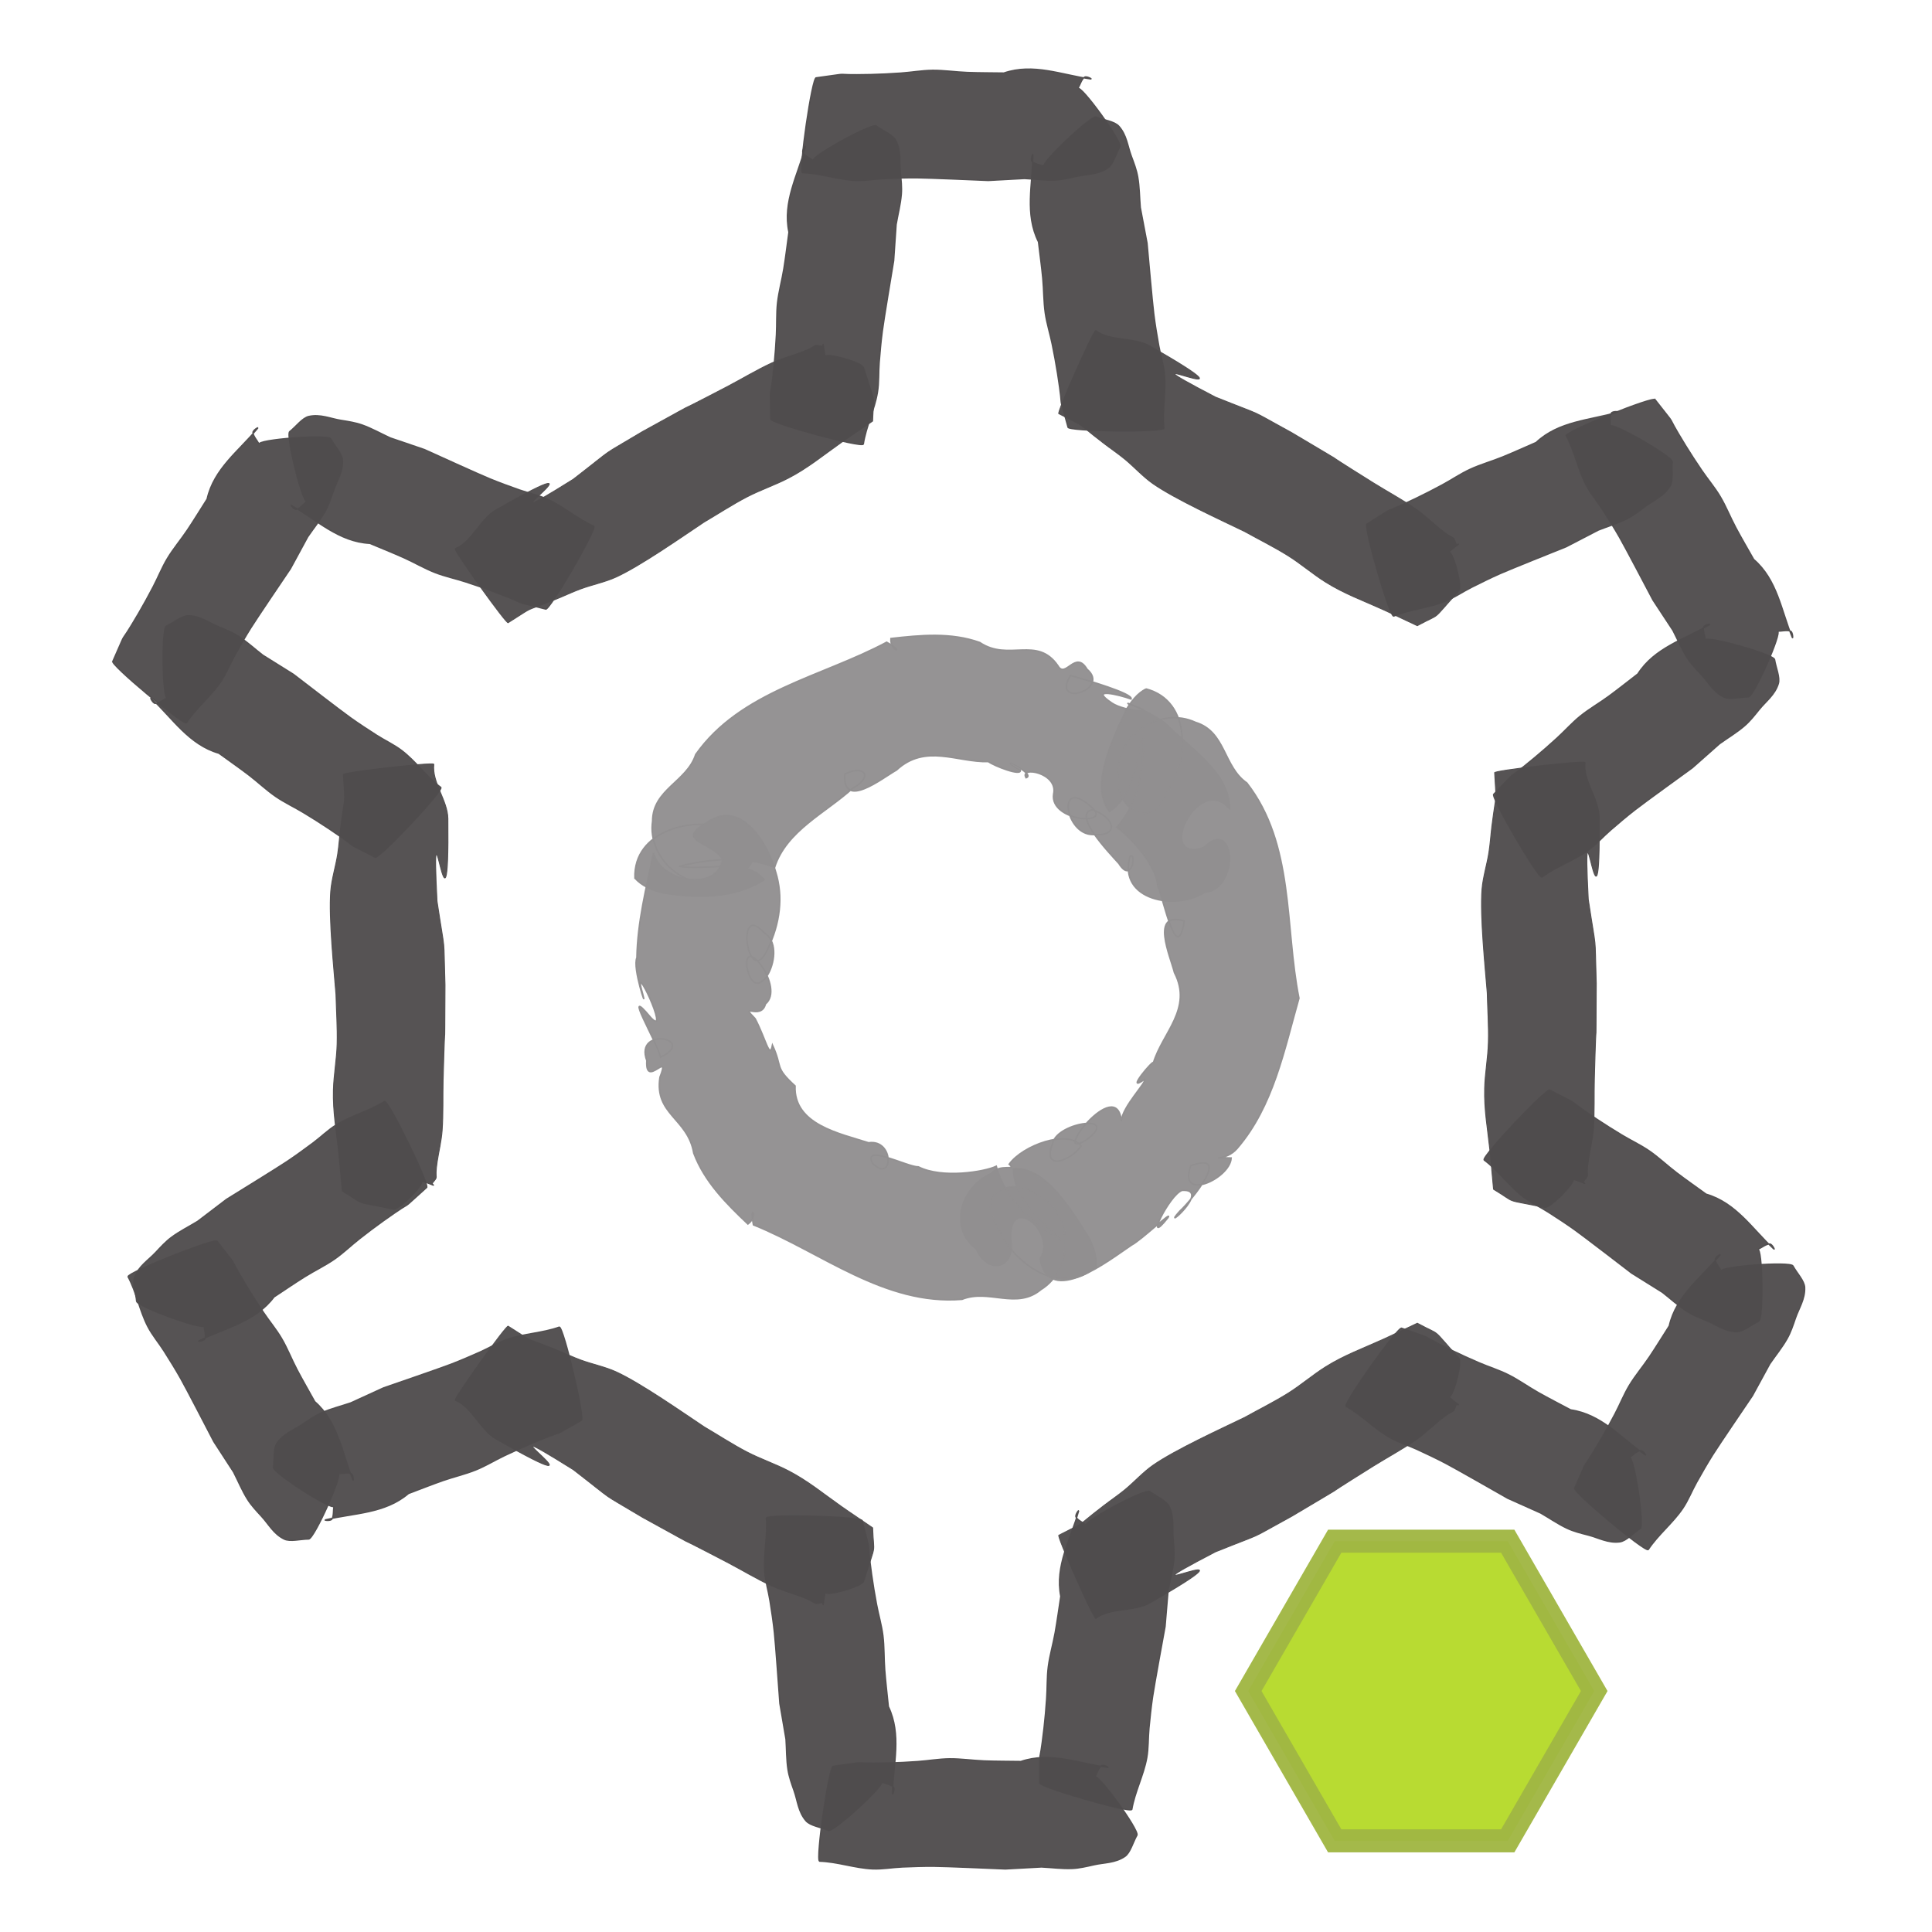 <?xml version="1.0" encoding="UTF-8" standalone="no"?>
<!-- Created with Inkscape (http://www.inkscape.org/) -->

<svg
   xmlns:dc="http://purl.org/dc/elements/1.1/"
   xmlns:cc="http://creativecommons.org/ns#"
   xmlns:rdf="http://www.w3.org/1999/02/22-rdf-syntax-ns#"
   xmlns:svg="http://www.w3.org/2000/svg"
   xmlns="http://www.w3.org/2000/svg"
   xmlns:sodipodi="http://sodipodi.sourceforge.net/DTD/sodipodi-0.dtd"
   xmlns:inkscape="http://www.inkscape.org/namespaces/inkscape"
   width="400.156"
   height="400.156"
   id="svg9167"
   version="1.1"
   inkscape:version="0.48.5 r10040"
   sodipodi:docname="config.svg"
   inkscape:export-filename="/home/banana/flySightAndroid/FloatSight/icons/mainmenu/drawing.png"
   inkscape:export-xdpi="44.98243"
   inkscape:export-ydpi="44.98243">
  <defs
     id="defs9169" />
  <sodipodi:namedview
     id="base"
     pagecolor="#ffffff"
     bordercolor="#666666"
     borderopacity="1.0"
     inkscape:pageopacity="0.0"
     inkscape:pageshadow="2"
     inkscape:zoom="0.7"
     inkscape:cx="703.84583"
     inkscape:cy="-19.814149"
     inkscape:document-units="px"
     inkscape:current-layer="layer1"
     showgrid="false"
     fit-margin-top="0"
     fit-margin-left="0"
     fit-margin-right="0"
     fit-margin-bottom="0"
     inkscape:window-width="1680"
     inkscape:window-height="1002"
     inkscape:window-x="0"
     inkscape:window-y="29"
     inkscape:window-maximized="1" />
  <g
     inkscape:label="Layer 1"
     inkscape:groupmode="layer"
     id="layer1"
     transform="translate(-399.92,-115.147)">
    <g
       id="g7930"
       transform="matrix(1.092,0,0,1.092,-6547.765,1678.392)">
      <path
         inkscape:connector-curvature="0"
         d="m 6444.629,-1286.6 c -0.39,3.472 2.635,6.878 2.671,10.336 0.293,28.372 -3.319,-8.982 -2.064,15.635 1.657,10.941 1.192,5.637 1.518,15.911 -0.1,17.186 0.082,1.732 -0.361,18.061 -0.086,3.184 0.044,6.368 -0.188,9.551 -0.145,1.983 -0.639,3.961 -0.943,5.942 -0.581,3.777 0.428,2.398 -0.947,4.074 0.55,0.674 0.483,0.394 -2.066,-0.497 1.159,0.122 -4.069,5.528 -5.228,5.406 l 0,0 c -8.259,-1.713 -4.965,-0.572 -9.751,-3.465 -0.243,-2.394 -0.408,-4.788 -0.662,-7.181 -0.444,-4.185 -1.138,-7.82 -1.022,-12.009 0.081,-2.891 0.629,-5.78 0.707,-8.672 0.085,-3.136 -0.145,-6.273 -0.218,-9.409 -0.373,-4.706 -1.392,-14.445 -0.993,-19.59 0.182,-2.344 0.946,-4.68 1.312,-7.021 0.258,-1.647 0.355,-3.297 0.56,-4.945 0.944,-7.565 0.881,-3.457 0.526,-10.156 -0.422,-0.4 16.727,-2.369 17.149,-1.969 z"
         id="path5476-9-3-9-3"
         style="opacity:0.96;fill:#4f4c4d;fill-opacity:1;stroke:#4f4c4d;stroke-width:0.172;stroke-miterlimit:4;stroke-opacity:1;stroke-dasharray:none;stroke-dashoffset:0" />
      <path
         inkscape:connector-curvature="0"
         d="m 6662.988,-1286.936 c -0.39,3.472 2.635,6.878 2.671,10.336 0.293,28.372 -3.319,-8.982 -2.064,15.636 1.657,10.941 1.192,5.637 1.518,15.911 -0.1,17.186 0.082,1.732 -0.361,18.061 -0.086,3.184 0.044,6.368 -0.188,9.551 -0.145,1.983 -0.639,3.961 -0.943,5.942 -0.581,3.777 0.428,2.398 -0.947,4.074 0.55,0.674 0.483,0.394 -2.066,-0.497 1.159,0.122 -4.069,5.528 -5.228,5.406 l 0,0 c -8.259,-1.713 -4.965,-0.572 -9.751,-3.465 -0.243,-2.394 -0.408,-4.788 -0.662,-7.181 -0.444,-4.185 -1.138,-7.82 -1.022,-12.009 0.081,-2.892 0.629,-5.78 0.707,-8.672 0.085,-3.136 -0.145,-6.273 -0.218,-9.409 -0.373,-4.706 -1.392,-14.445 -0.993,-19.59 0.182,-2.344 0.946,-4.68 1.312,-7.021 0.258,-1.647 0.355,-3.297 0.56,-4.945 0.944,-7.565 0.881,-3.457 0.526,-10.156 -0.422,-0.4 16.727,-2.369 17.149,-1.969 z"
         id="path5476-9-3-9-2-3"
         style="opacity:0.96;fill:#4f4c4d;fill-opacity:1;stroke:#4f4c4d;stroke-width:0.172;stroke-miterlimit:4;stroke-opacity:1;stroke-dasharray:none;stroke-dashoffset:0" />
      <path
         inkscape:connector-curvature="0"
         d="m 6570.178,-1368.865 c 2.795,2.095 7.265,1.214 10.264,2.936 24.607,14.126 -9.425,-1.691 12.433,9.703 10.271,4.117 5.463,1.83 14.485,6.755 14.765,8.796 1.535,0.807 15.386,9.464 2.701,1.688 5.512,3.19 8.138,5.003 1.636,1.13 3.091,2.558 4.644,3.825 2.962,2.415 2.284,0.847 3.032,2.881 0.86,-0.133 0.584,-0.217 -1.476,1.53 0.693,-0.937 2.703,6.309 2.011,7.247 l 0,0 c -5.662,6.251 -3.009,3.99 -7.929,6.65 -2.187,-1.003 -4.335,-2.075 -6.527,-3.069 -3.833,-1.738 -7.318,-2.982 -10.87,-5.206 -2.451,-1.535 -4.664,-3.472 -7.117,-5.005 -2.661,-1.663 -5.481,-3.054 -8.222,-4.581 -4.246,-2.063 -13.158,-6.121 -17.391,-9.072 -1.929,-1.345 -3.555,-3.187 -5.388,-4.689 -1.289,-1.057 -2.662,-1.977 -3.979,-2.989 -6.043,-4.648 -2.533,-2.512 -8.489,-5.601 -0.559,0.161 6.435,-15.62 6.994,-15.781 z"
         id="path5476-9-3-9-2-0-3"
         style="opacity:0.96;fill:#4f4c4d;fill-opacity:1;stroke:#4f4c4d;stroke-width:0.172;stroke-miterlimit:4;stroke-opacity:1;stroke-dasharray:none;stroke-dashoffset:0" />
      <path
         inkscape:connector-curvature="0"
         d="m 6448.677,-1327.47 c 3.223,-1.348 4.728,-5.648 7.732,-7.361 24.647,-14.056 -6.234,7.268 14.665,-5.802 8.754,-6.769 4.346,-3.783 13.164,-9.065 15.065,-8.272 1.473,-0.914 15.956,-8.469 2.823,-1.473 5.543,-3.136 8.437,-4.481 1.803,-0.838 3.772,-1.368 5.65,-2.066 3.582,-1.33 1.887,-1.54 4.02,-1.154 0.321,-0.808 0.109,-0.614 0.571,2.047 -0.457,-1.072 6.809,0.867 7.266,1.938 l 0,0 c 2.52,8.049 1.915,4.616 1.715,10.205 -1.973,1.377 -3.985,2.685 -5.953,4.072 -3.441,2.424 -6.279,4.798 -9.996,6.733 -2.566,1.336 -5.356,2.262 -7.921,3.6 -2.782,1.451 -5.41,3.178 -8.116,4.767 -3.93,2.615 -11.945,8.242 -16.634,10.396 -2.137,0.981 -4.549,1.45 -6.773,2.269 -1.565,0.576 -3.053,1.294 -4.593,1.916 -7.069,2.854 -3.449,0.911 -9.13,4.481 -0.144,0.563 -10.206,-13.463 -10.062,-14.026 z"
         id="path5476-9-3-9-2-0-6-7"
         style="opacity:0.96;fill:#4f4c4d;fill-opacity:1;stroke:#4f4c4d;stroke-width:0.172;stroke-miterlimit:4;stroke-opacity:1;stroke-dasharray:none;stroke-dashoffset:0" />
      <path
         inkscape:connector-curvature="0"
         d="m 6570.187,-1124.569 c 2.795,-2.096 7.265,-1.214 10.264,-2.936 24.607,-14.126 -9.425,1.691 12.433,-9.703 10.271,-4.117 5.463,-1.83 14.485,-6.755 14.765,-8.796 1.535,-0.807 15.386,-9.464 2.701,-1.688 5.512,-3.19 8.138,-5.003 1.636,-1.13 3.091,-2.558 4.644,-3.825 2.962,-2.415 2.284,-0.847 3.032,-2.881 0.86,0.133 0.584,0.217 -1.476,-1.53 0.693,0.938 2.703,-6.309 2.011,-7.247 l 0,0 c -5.662,-6.251 -3.009,-3.99 -7.929,-6.65 -2.187,1.003 -4.335,2.075 -6.527,3.069 -3.833,1.738 -7.318,2.982 -10.87,5.206 -2.451,1.535 -4.664,3.472 -7.117,5.005 -2.661,1.663 -5.481,3.054 -8.222,4.581 -4.246,2.063 -13.158,6.121 -17.391,9.072 -1.929,1.345 -3.555,3.187 -5.388,4.689 -1.289,1.057 -2.662,1.977 -3.979,2.989 -6.043,4.648 -2.533,2.512 -8.489,5.6 -0.559,-0.161 6.435,15.62 6.994,15.782 z"
         id="path5476-9-3-9-2-0-9-3"
         style="opacity:0.96;fill:#4f4c4d;fill-opacity:1;stroke:#4f4c4d;stroke-width:0.172;stroke-miterlimit:4;stroke-opacity:1;stroke-dasharray:none;stroke-dashoffset:0" />
      <path
         inkscape:connector-curvature="0"
         d="m 6448.686,-1165.963 c 3.223,1.348 4.728,5.648 7.732,7.361 24.647,14.056 -6.234,-7.268 14.665,5.802 8.754,6.769 4.346,3.783 13.164,9.065 15.065,8.272 1.473,0.914 15.956,8.469 2.823,1.473 5.543,3.136 8.437,4.481 1.803,0.838 3.772,1.368 5.65,2.066 3.582,1.33 1.887,1.54 4.02,1.154 0.321,0.808 0.109,0.613 0.571,-2.047 -0.457,1.072 6.809,-0.867 7.266,-1.939 l 0,0 c 2.52,-8.049 1.915,-4.616 1.715,-10.205 -1.973,-1.377 -3.985,-2.686 -5.953,-4.072 -3.441,-2.424 -6.279,-4.798 -9.996,-6.734 -2.566,-1.335 -5.356,-2.262 -7.921,-3.6 -2.782,-1.451 -5.41,-3.178 -8.116,-4.767 -3.93,-2.615 -11.945,-8.242 -16.634,-10.396 -2.137,-0.981 -4.549,-1.45 -6.773,-2.269 -1.565,-0.576 -3.053,-1.294 -4.593,-1.916 -7.069,-2.854 -3.449,-0.911 -9.13,-4.481 -0.144,-0.563 -10.206,13.463 -10.062,14.026 z"
         id="path5476-9-3-9-2-0-6-2-2"
         style="opacity:0.96;fill:#4f4c4d;fill-opacity:1;stroke:#4f4c4d;stroke-width:0.172;stroke-miterlimit:4;stroke-opacity:1;stroke-dasharray:none;stroke-dashoffset:0" />
      <path
         inkscape:connector-curvature="0"
         d="m 6508.544,-1352.077 c -0.097,-8.189 -0.239,-1.565 0.643,-10.375 0.186,-1.864 0.313,-3.735 0.415,-5.609 0.109,-2.021 -0.01,-4.065 0.217,-6.072 0.246,-2.179 0.85,-4.309 1.199,-6.475 0.369,-2.291 0.639,-4.595 0.958,-6.893 -1.225,-5.78 1.693,-10.843 3.136,-16.225 0.104,-0.391 -0.708,0.74 -0.48,1.137 0.344,0.6 1.334,1.009 2.002,1.514 -0.866,-0.59 11.036,-7.18 11.902,-6.59 l 0,0 c 1.243,0.923 3.151,1.657 3.729,2.771 1.033,1.989 0.655,4.052 0.862,6.074 0.142,1.383 0.296,2.772 0.185,4.135 -0.158,1.935 -0.658,3.826 -0.987,5.739 -0.155,2.287 -0.31,4.573 -0.466,6.86 -0.344,2.079 -1.869,11.164 -2.153,13.369 -0.259,1.982 -0.433,3.976 -0.593,5.97 -0.149,1.873 -0.023,3.779 -0.331,5.632 -0.553,3.329 -2.169,6.482 -2.679,9.82 -0.384,0.736 -17.943,-4.046 -17.559,-4.782 z"
         id="path5740-6-6"
         style="opacity:0.96;fill:#4f4c4d;fill-opacity:1;stroke:#4f4c4d;stroke-width:0.235;stroke-miterlimit:4;stroke-opacity:1;stroke-dasharray:none;stroke-dashoffset:0" />
      <path
         inkscape:connector-curvature="0"
         d="m 6564.915,-1350.521 c -2.157,-7.9 -0.626,-1.454 -1.992,-10.202 -0.289,-1.851 -0.638,-3.694 -1.012,-5.532 -0.403,-1.983 -1.034,-3.931 -1.32,-5.931 -0.311,-2.171 -0.264,-4.384 -0.471,-6.568 -0.22,-2.31 -0.54,-4.608 -0.81,-6.912 -2.642,-5.284 -1.094,-10.92 -1.053,-16.492 -9e-4,-0.404 -0.499,0.894 -0.178,1.222 0.484,0.494 1.546,0.64 2.318,0.961 -0.987,-0.353 8.871,-9.729 9.857,-9.376 l 0,0 c 1.436,0.58 3.467,0.809 4.307,1.741 1.501,1.665 1.655,3.756 2.365,5.66 0.486,1.302 0.985,2.608 1.221,3.955 0.335,1.913 0.327,3.869 0.491,5.803 0.426,2.252 0.852,4.504 1.278,6.756 0.191,2.099 1.005,11.275 1.285,13.48 0.248,1.984 0.582,3.957 0.931,5.927 0.327,1.85 0.93,3.663 1.099,5.533 0.303,3.361 -0.465,6.82 -0.118,10.178 -0.186,0.808 -18.383,0.606 -18.198,-0.203 z"
         id="path5740-6-9-52"
         style="opacity:0.96;fill:#4f4c4d;fill-opacity:1;stroke:#4f4c4d;stroke-width:0.235;stroke-miterlimit:4;stroke-opacity:1;stroke-dasharray:none;stroke-dashoffset:0" />
      <path
         inkscape:connector-curvature="0"
         d="m 6621.646,-1332.163 c 6.947,-4.336 1.213,-1.018 9.199,-4.839 1.69,-0.809 3.355,-1.672 5.008,-2.559 1.783,-0.956 3.468,-2.12 5.302,-2.968 1.99,-0.922 4.124,-1.512 6.156,-2.338 2.149,-0.874 4.259,-1.841 6.388,-2.762 4.302,-4.049 10.145,-4.186 15.494,-5.748 0.387,-0.117 -1,-0.221 -1.221,0.18 -0.334,0.606 -0.169,1.665 -0.254,2.497 0.055,-1.046 11.868,5.701 11.813,6.748 l 0,0 c -0.143,1.542 0.221,3.553 -0.43,4.626 -1.164,1.916 -3.123,2.664 -4.742,3.891 -1.108,0.839 -2.215,1.693 -3.437,2.306 -1.736,0.871 -3.612,1.425 -5.417,2.137 -2.034,1.055 -4.069,2.11 -6.104,3.165 -1.955,0.786 -10.511,4.202 -12.543,5.104 -1.829,0.808 -3.622,1.695 -5.409,2.595 -1.678,0.845 -3.241,1.943 -4.984,2.642 -3.132,1.256 -6.666,1.514 -9.783,2.812 -0.828,0.054 -5.862,-17.434 -5.034,-17.488 z"
         id="path5740-6-9-5-6"
         style="opacity:0.96;fill:#4f4c4d;fill-opacity:1;stroke:#4f4c4d;stroke-width:0.235;stroke-miterlimit:4;stroke-opacity:1;stroke-dasharray:none;stroke-dashoffset:0" />
      <path
         inkscape:connector-curvature="0"
         d="m 6645.677,-1280.911 c 5.681,-5.899 0.929,-1.283 7.742,-6.936 1.442,-1.196 2.846,-2.44 4.234,-3.703 1.496,-1.362 2.847,-2.901 4.418,-4.171 1.705,-1.379 3.631,-2.472 5.4,-3.768 1.872,-1.372 3.681,-2.824 5.522,-4.236 3.186,-4.976 8.819,-6.532 13.626,-9.351 0.347,-0.208 -1.024,0.029 -1.141,0.473 -0.176,0.669 0.241,1.656 0.362,2.483 -0.202,-1.028 12.9,2.637 13.102,3.665 l 0,0 c 0.237,1.53 1.08,3.392 0.71,4.591 -0.662,2.142 -2.379,3.345 -3.651,4.93 -0.87,1.084 -1.736,2.182 -2.771,3.074 -1.471,1.267 -3.155,2.262 -4.733,3.393 -1.716,1.519 -3.432,3.038 -5.148,4.557 -1.705,1.239 -9.17,6.637 -10.92,8.007 -1.577,1.229 -3.1,2.526 -4.614,3.835 -1.421,1.229 -2.67,2.675 -4.19,3.778 -2.731,1.982 -6.096,3.093 -8.803,5.112 -0.789,0.254 -9.935,-15.479 -9.145,-15.734 z"
         id="path5740-6-9-5-4-58"
         style="opacity:0.96;fill:#4f4c4d;fill-opacity:1;stroke:#4f4c4d;stroke-width:0.235;stroke-miterlimit:4;stroke-opacity:1;stroke-dasharray:none;stroke-dashoffset:0" />
      <path
         inkscape:connector-curvature="0"
         d="m 6656.324,-1224.768 c 7.269,3.772 1.494,0.526 8.848,5.454 1.556,1.043 3.147,2.036 4.752,3.008 1.731,1.048 3.59,1.906 5.254,3.052 1.807,1.244 3.401,2.78 5.146,4.108 1.847,1.405 3.753,2.728 5.629,4.092 5.675,1.642 8.767,6.601 12.835,10.41 0.298,0.274 -0.319,-0.973 -0.777,-0.959 -0.692,0.021 -1.519,0.702 -2.278,1.052 0.929,-0.485 1.134,13.118 0.206,13.603 l 0,0 c -1.4,0.661 -2.946,1.999 -4.201,1.984 -2.241,-0.026 -3.882,-1.331 -5.763,-2.101 -1.286,-0.526 -2.585,-1.045 -3.735,-1.784 -1.633,-1.051 -3.065,-2.383 -4.597,-3.575 -1.944,-1.214 -3.888,-2.428 -5.831,-3.642 -1.672,-1.283 -8.967,-6.908 -10.778,-8.197 -1.626,-1.163 -3.303,-2.255 -4.987,-3.335 -1.582,-1.014 -3.322,-1.801 -4.812,-2.945 -2.676,-2.056 -4.696,-4.967 -7.401,-6.989 -0.468,-0.685 12.022,-13.921 12.49,-13.236 z"
         id="path5740-6-9-5-8-7"
         style="opacity:0.96;fill:#4f4c4d;fill-opacity:1;stroke:#4f4c4d;stroke-width:0.235;stroke-miterlimit:4;stroke-opacity:1;stroke-dasharray:none;stroke-dashoffset:0" />
      <path
         inkscape:connector-curvature="0"
         d="m 6628.219,-1179.616 c 7.717,2.742 1.552,0.317 9.511,4.193 1.685,0.82 3.396,1.586 5.119,2.33 1.858,0.802 3.817,1.397 5.622,2.305 1.96,0.985 3.749,2.288 5.66,3.365 2.022,1.139 4.091,2.189 6.136,3.283 5.847,0.85 9.588,5.34 14.138,8.556 0.332,0.23 -0.449,-0.921 -0.901,-0.844 -0.682,0.116 -1.409,0.903 -2.113,1.354 0.853,-0.608 2.918,12.839 2.065,13.447 l 0,0 c -1.296,0.847 -2.645,2.383 -3.89,2.54 -2.224,0.281 -4.028,-0.788 -5.997,-1.293 -1.346,-0.345 -2.703,-0.681 -3.944,-1.257 -1.761,-0.817 -3.362,-1.941 -5.043,-2.912 -2.092,-0.937 -4.183,-1.874 -6.275,-2.811 -1.832,-1.042 -9.828,-5.616 -11.798,-6.646 -1.77,-0.929 -3.58,-1.782 -5.396,-2.621 -1.706,-0.788 -3.538,-1.329 -5.169,-2.259 -2.932,-1.671 -5.332,-4.277 -8.287,-5.911 -0.557,-0.615 10.004,-15.435 10.562,-14.82 z"
         id="path5740-6-9-5-7-96"
         style="opacity:0.96;fill:#4f4c4d;fill-opacity:1;stroke:#4f4c4d;stroke-width:0.235;stroke-miterlimit:4;stroke-opacity:1;stroke-dasharray:none;stroke-dashoffset:0" />
      <path
         inkscape:connector-curvature="0"
         d="m 6559.548,-1093.396 c 0.033,-8.19 -0.214,-1.569 0.807,-10.363 0.216,-1.861 0.372,-3.73 0.503,-5.602 0.141,-2.018 0.055,-4.065 0.314,-6.068 0.28,-2.175 0.918,-4.295 1.302,-6.455 0.406,-2.285 0.712,-4.585 1.067,-6.877 -1.134,-5.798 1.864,-10.815 3.393,-16.173 0.107,-0.39 -0.72,0.728 -0.498,1.13 0.335,0.606 1.318,1.03 1.977,1.546 -0.856,-0.604 11.149,-7.004 12.005,-6.4 l 0,0 c 1.228,0.943 3.124,1.707 3.685,2.829 1.001,2.005 0.59,4.062 0.765,6.087 0.12,1.385 0.252,2.776 0.12,4.138 -0.188,1.932 -0.719,3.815 -1.078,5.723 -0.191,2.284 -0.383,4.568 -0.575,6.851 -0.377,2.074 -2.046,11.133 -2.365,13.333 -0.291,1.978 -0.496,3.968 -0.687,5.96 -0.179,1.87 -0.083,3.778 -0.42,5.626 -0.606,3.32 -2.271,6.447 -2.834,9.777 -0.395,0.729 -17.876,-4.33 -17.481,-5.06 z"
         id="path5740-6-9-5-7-1-0"
         style="opacity:0.96;fill:#4f4c4d;fill-opacity:1;stroke:#4f4c4d;stroke-width:0.235;stroke-miterlimit:4;stroke-opacity:1;stroke-dasharray:none;stroke-dashoffset:0" />
      <path
         inkscape:connector-curvature="0"
         d="m 6525.876,-1143.09 c 2.017,7.937 0.6,1.466 1.811,10.236 0.256,1.856 0.572,3.704 0.914,5.549 0.368,1.99 0.964,3.949 1.214,5.953 0.273,2.176 0.186,4.388 0.354,6.576 0.179,2.313 0.458,4.617 0.688,6.925 2.548,5.33 0.9,10.938 0.761,16.508 -0.01,0.404 0.515,-0.885 0.201,-1.218 -0.476,-0.502 -1.534,-0.668 -2.301,-1.002 0.98,0.371 -9.042,9.571 -10.022,9.2 l 0,0 c -1.425,-0.606 -3.452,-0.871 -4.275,-1.817 -1.471,-1.691 -1.588,-3.785 -2.264,-5.702 -0.463,-1.31 -0.939,-2.625 -1.151,-3.976 -0.301,-1.918 -0.259,-3.874 -0.388,-5.811 -0.386,-2.259 -0.772,-4.518 -1.158,-6.777 -0.154,-2.102 -0.804,-11.291 -1.046,-13.501 -0.213,-1.988 -0.512,-3.966 -0.826,-5.942 -0.295,-1.856 -0.865,-3.679 -1,-5.552 -0.244,-3.366 0.586,-6.81 0.298,-10.175 0.2,-0.805 18.391,-0.28 18.191,0.526 z"
         id="path5740-6-9-5-7-7-4"
         style="opacity:0.96;fill:#4f4c4d;fill-opacity:1;stroke:#4f4c4d;stroke-width:0.235;stroke-miterlimit:4;stroke-opacity:1;stroke-dasharray:none;stroke-dashoffset:0" />
      <path
         inkscape:connector-curvature="0"
         d="m 6472.603,-1162.127 c -7.153,3.989 -1.262,0.957 -9.427,4.38 -1.728,0.725 -3.433,1.505 -5.128,2.309 -1.828,0.867 -3.569,1.947 -5.441,2.704 -2.033,0.823 -4.193,1.307 -6.264,2.032 -2.19,0.767 -4.344,1.629 -6.516,2.444 -4.497,3.832 -10.339,3.681 -15.758,4.977 -0.392,0.098 0.988,0.27 1.229,-0.121 0.363,-0.589 0.251,-1.654 0.376,-2.481 -0.107,1.042 -11.573,-6.279 -11.466,-7.322 l 0,0 c 0.219,-1.533 -0.045,-3.56 0.658,-4.599 1.257,-1.856 3.25,-2.507 4.928,-3.653 1.148,-0.784 2.296,-1.582 3.546,-2.134 1.776,-0.784 3.678,-1.245 5.516,-1.868 2.084,-0.953 4.168,-1.907 6.252,-2.86 1.992,-0.689 10.705,-3.679 12.778,-4.48 1.866,-0.717 3.701,-1.514 5.53,-2.325 1.718,-0.761 3.333,-1.781 5.108,-2.393 3.19,-1.1 6.732,-1.183 9.91,-2.326 0.829,-0.018 4.996,17.702 4.167,17.715 z"
         id="path5740-6-9-5-7-2-1"
         style="opacity:0.96;fill:#4f4c4d;fill-opacity:1;stroke:#4f4c4d;stroke-width:0.235;stroke-miterlimit:4;stroke-opacity:1;stroke-dasharray:none;stroke-dashoffset:0" />
      <path
         inkscape:connector-curvature="0"
         d="m 6443.251,-1206.289 c -6.099,5.465 -1.021,1.211 -8.231,6.348 -1.526,1.087 -3.018,2.224 -4.494,3.381 -1.593,1.248 -3.053,2.684 -4.713,3.835 -1.802,1.25 -3.803,2.198 -5.663,3.361 -1.967,1.23 -3.879,2.545 -5.818,3.818 -3.543,4.728 -9.275,5.866 -14.276,8.323 -0.361,0.182 1.023,0.046 1.172,-0.388 0.225,-0.654 -0.119,-1.669 -0.178,-2.503 0.126,1.04 -12.671,-3.578 -12.797,-4.618 l 0,0 c -0.124,-1.544 -0.828,-3.462 -0.371,-4.631 0.817,-2.087 2.619,-3.161 4.004,-4.648 0.947,-1.017 1.891,-2.048 2.99,-2.862 1.56,-1.156 3.313,-2.024 4.97,-3.036 1.823,-1.389 3.646,-2.777 5.47,-4.166 1.791,-1.11 9.633,-5.945 11.479,-7.182 1.663,-1.11 3.277,-2.292 4.883,-3.485 1.508,-1.121 2.859,-2.471 4.456,-3.459 2.87,-1.775 6.307,-2.636 9.155,-4.45 0.806,-0.195 8.77,16.168 7.963,16.364 z"
         id="path5740-6-9-5-7-72-0"
         style="opacity:0.96;fill:#4f4c4d;fill-opacity:1;stroke:#4f4c4d;stroke-width:0.235;stroke-miterlimit:4;stroke-opacity:1;stroke-dasharray:none;stroke-dashoffset:0" />
      <path
         inkscape:connector-curvature="0"
         d="m 6433.485,-1268.95 c -7.268,-3.774 -1.494,-0.527 -8.847,-5.456 -1.556,-1.043 -3.147,-2.037 -4.752,-3.009 -1.73,-1.049 -3.59,-1.907 -5.253,-3.053 -1.806,-1.244 -3.4,-2.78 -5.146,-4.109 -1.846,-1.405 -3.752,-2.729 -5.628,-4.093 -5.675,-1.643 -8.766,-6.603 -12.832,-10.413 -0.298,-0.274 0.319,0.974 0.777,0.96 0.692,-0.021 1.519,-0.701 2.279,-1.052 -0.928,0.485 -1.131,-13.118 -0.203,-13.603 l 0,0 c 1.4,-0.661 2.947,-1.998 4.201,-1.983 2.241,0.027 3.882,1.332 5.763,2.102 1.286,0.526 2.584,1.045 3.735,1.785 1.632,1.051 3.064,2.384 4.597,3.576 1.944,1.214 3.887,2.429 5.831,3.644 1.672,1.283 8.966,6.91 10.776,8.2 1.626,1.163 3.302,2.256 4.986,3.336 1.581,1.014 3.322,1.801 4.811,2.946 2.675,2.057 4.695,4.968 7.399,6.99 0.468,0.685 -12.025,13.918 -12.493,13.233 z"
         id="path5740-6-9-5-7-26-4"
         style="opacity:0.96;fill:#4f4c4d;fill-opacity:1;stroke:#4f4c4d;stroke-width:0.235;stroke-miterlimit:4;stroke-opacity:1;stroke-dasharray:none;stroke-dashoffset:0" />
      <path
         inkscape:connector-curvature="0"
         d="m 6465.833,-1316.016 c -7.937,-2.019 -1.574,-0.173 -9.857,-3.298 -1.753,-0.661 -3.528,-1.266 -5.312,-1.848 -1.924,-0.627 -3.93,-1.039 -5.81,-1.776 -2.042,-0.8 -3.944,-1.933 -5.946,-2.829 -2.118,-0.948 -4.275,-1.803 -6.413,-2.704 -5.9,-0.307 -10.04,-4.433 -14.867,-7.216 -0.352,-0.199 0.532,0.875 0.975,0.757 0.669,-0.178 1.319,-1.029 1.979,-1.543 -0.794,0.684 -4.09,-12.515 -3.296,-13.199 l 0,0 c 1.213,-0.963 2.414,-2.617 3.639,-2.888 2.188,-0.484 4.084,0.413 6.09,0.735 1.372,0.22 2.755,0.429 4.043,0.888 1.829,0.651 3.527,1.623 5.29,2.435 2.169,0.74 4.338,1.48 6.507,2.22 1.92,0.869 10.304,4.686 12.361,5.53 1.848,0.762 3.729,1.444 5.615,2.113 1.771,0.628 3.645,0.997 5.356,1.773 3.073,1.393 5.703,3.768 8.797,5.122 0.611,0.56 -8.539,16.291 -9.15,15.731 z"
         id="path5740-6-9-5-7-10-8"
         style="opacity:0.96;fill:#4f4c4d;fill-opacity:1;stroke:#4f4c4d;stroke-width:0.235;stroke-miterlimit:4;stroke-opacity:1;stroke-dasharray:none;stroke-dashoffset:0" />
      <path
         inkscape:connector-curvature="0"
         d="m 6517.165,-1416.791 c 8.116,-1.093 1.525,-0.428 10.376,-0.625 1.873,-0.042 3.746,-0.144 5.618,-0.272 2.019,-0.138 4.033,-0.505 6.053,-0.524 2.193,-0.021 4.381,0.318 6.573,0.402 2.319,0.088 4.639,0.074 6.958,0.111 5.587,-1.92 10.969,0.359 16.486,1.137 0.401,0.053 -0.821,-0.613 -1.187,-0.338 -0.554,0.415 -0.839,1.447 -1.259,2.171 0.481,-0.931 8.471,10.08 7.99,11.011 l 0,0 c -0.765,1.346 -1.261,3.329 -2.296,4.039 -1.849,1.267 -3.942,1.143 -5.924,1.595 -1.355,0.309 -2.715,0.632 -4.082,0.688 -1.94,0.079 -3.878,-0.187 -5.817,-0.281 -2.288,0.124 -4.577,0.249 -6.865,0.373 -2.106,-0.088 -11.309,-0.495 -13.532,-0.509 -1.999,-0.016 -3.999,0.054 -5.998,0.139 -1.877,0.08 -3.754,0.437 -5.63,0.357 -3.371,-0.144 -6.698,-1.363 -10.073,-1.463 -0.777,-0.291 1.831,-18.302 2.607,-18.011 z"
         id="path5740-6-9-5-7-6-70"
         style="opacity:0.96;fill:#4f4c4d;fill-opacity:1;stroke:#4f4c4d;stroke-width:0.235;stroke-miterlimit:4;stroke-opacity:1;stroke-dasharray:none;stroke-dashoffset:0" />
      <path
         inkscape:connector-curvature="0"
         d="m 6676.283,-1355.727 c 5.03,6.463 1.137,1.102 5.763,8.65 0.979,1.597 2.01,3.164 3.062,4.717 1.135,1.675 2.467,3.231 3.5,4.967 1.123,1.884 1.93,3.946 2.961,5.882 1.091,2.047 2.271,4.046 3.407,6.068 4.472,3.861 5.211,9.659 7.317,14.818 0.156,0.373 0.117,-1.018 -0.306,-1.196 -0.637,-0.27 -1.673,0 -2.51,0.01 1.046,-0.053 -4.446,12.393 -5.492,12.447 l 0,0 c -1.548,0.017 -3.511,0.586 -4.645,0.05 -2.026,-0.96 -2.972,-2.831 -4.36,-4.315 -0.949,-1.015 -1.913,-2.028 -2.649,-3.181 -1.045,-1.636 -1.79,-3.445 -2.685,-5.168 -1.26,-1.915 -2.519,-3.829 -3.778,-5.744 -0.984,-1.864 -5.265,-10.021 -6.372,-11.948 -0.992,-1.735 -2.059,-3.428 -3.139,-5.112 -1.014,-1.582 -2.267,-3.023 -3.143,-4.685 -1.573,-2.986 -2.194,-6.474 -3.807,-9.44 -0.139,-0.818 16.736,-7.631 16.875,-6.813 z"
         id="path5740-6-9-5-7-15-8"
         style="opacity:0.96;fill:#4f4c4d;fill-opacity:1;stroke:#4f4c4d;stroke-width:0.235;stroke-miterlimit:4;stroke-opacity:1;stroke-dasharray:none;stroke-dashoffset:0" />
      <path
         inkscape:connector-curvature="0"
         d="m 6661.019,-1149.309 c 3.336,-7.48 0.437,-1.522 4.921,-9.156 0.949,-1.615 1.846,-3.262 2.722,-4.922 0.944,-1.79 1.69,-3.697 2.736,-5.425 1.135,-1.877 2.573,-3.559 3.796,-5.38 1.293,-1.927 2.501,-3.908 3.752,-5.862 1.303,-5.763 6.071,-9.143 9.632,-13.428 0.256,-0.313 -0.953,0.376 -0.912,0.833 0.062,0.689 0.79,1.475 1.185,2.212 -0.539,-0.898 13.028,-1.909 13.567,-1.01 l 0,0 c 0.743,1.359 2.17,2.823 2.229,4.076 0.106,2.239 -1.099,3.955 -1.756,5.878 -0.449,1.315 -0.89,2.642 -1.56,3.834 -0.952,1.692 -2.198,3.201 -3.296,4.801 -1.097,2.012 -2.194,4.024 -3.291,6.037 -1.181,1.745 -6.365,9.36 -7.545,11.244 -1.064,1.692 -2.056,3.43 -3.034,5.175 -0.919,1.639 -1.601,3.423 -2.655,4.978 -1.894,2.792 -4.68,4.982 -6.539,7.801 -0.656,0.507 -14.608,-11.177 -13.952,-11.685 z"
         id="path5740-6-9-5-7-9-6"
         style="opacity:0.96;fill:#4f4c4d;fill-opacity:1;stroke:#4f4c4d;stroke-width:0.235;stroke-miterlimit:4;stroke-opacity:1;stroke-dasharray:none;stroke-dashoffset:0" />
      <path
         inkscape:connector-curvature="0"
         d="m 6383.746,-1306.113 c 3.324,-7.485 0.435,-1.523 4.907,-9.164 0.946,-1.617 1.841,-3.265 2.714,-4.926 0.941,-1.791 1.684,-3.7 2.727,-5.429 1.131,-1.879 2.568,-3.564 3.788,-5.387 1.29,-1.929 2.495,-3.912 3.742,-5.867 1.294,-5.765 6.056,-9.152 9.611,-13.444 0.255,-0.314 -0.952,0.377 -0.91,0.834 0.063,0.689 0.792,1.474 1.189,2.21 -0.541,-0.897 13.024,-1.93 13.565,-1.032 l 0,0 c 0.745,1.357 2.174,2.819 2.236,4.072 0.11,2.239 -1.093,3.956 -1.747,5.881 -0.447,1.316 -0.885,2.643 -1.554,3.836 -0.949,1.694 -2.192,3.204 -3.289,4.806 -1.094,2.014 -2.188,4.028 -3.281,6.042 -1.179,1.747 -6.35,9.371 -7.527,11.256 -1.062,1.694 -2.05,3.433 -3.026,5.18 -0.916,1.641 -1.595,3.426 -2.647,4.982 -1.89,2.796 -4.672,4.989 -6.526,7.811 -0.655,0.509 -14.626,-11.153 -13.971,-11.662 z"
         id="path5740-6-9-5-7-4-2"
         style="opacity:0.96;fill:#4f4c4d;fill-opacity:1;stroke:#4f4c4d;stroke-width:0.235;stroke-miterlimit:4;stroke-opacity:1;stroke-dasharray:none;stroke-dashoffset:0" />
      <path
         inkscape:connector-curvature="0"
         d="m 6403.545,-1196.1 c 4.991,6.493 1.131,1.109 5.711,8.685 0.969,1.603 1.991,3.176 3.034,4.736 1.125,1.682 2.447,3.246 3.47,4.988 1.111,1.891 1.906,3.957 2.926,5.899 1.079,2.054 2.247,4.059 3.37,6.089 4.448,3.888 5.152,9.69 7.227,14.862 0.154,0.374 0.123,-1.017 -0.298,-1.198 -0.636,-0.273 -1.673,-0.01 -2.51,-0.01 1.047,-0.047 -4.52,12.366 -5.567,12.413 l 0,0 c -1.549,0.01 -3.515,0.565 -4.646,0.021 -2.02,-0.972 -2.955,-2.849 -4.334,-4.342 -0.943,-1.021 -1.9,-2.04 -2.63,-3.197 -1.035,-1.643 -1.77,-3.456 -2.654,-5.184 -1.248,-1.922 -2.496,-3.845 -3.744,-5.767 -0.973,-1.869 -5.204,-10.052 -6.299,-11.987 -0.982,-1.741 -2.039,-3.44 -3.108,-5.131 -1.004,-1.588 -2.249,-3.037 -3.114,-4.704 -1.555,-2.995 -2.155,-6.487 -3.75,-9.463 -0.134,-0.819 16.782,-7.53 16.916,-6.711 z"
         id="path5740-6-9-5-7-90-4"
         style="opacity:0.96;fill:#4f4c4d;fill-opacity:1;stroke:#4f4c4d;stroke-width:0.235;stroke-miterlimit:4;stroke-opacity:1;stroke-dasharray:none;stroke-dashoffset:0" />
      <g
         style="fill:#918f90;fill-opacity:1;stroke:#918f90;stroke-opacity:1"
         transform="translate(4048.653,-2196.334)"
         id="g7524-7">
        <path
           inkscape:connector-curvature="0"
           id="path7479-93"
           d="m 2434.125,931.345 c -0.325,-9.036 10.946,-11.79 17.982,-9.411 7.981,0.852 5.053,9.082 -1.194,9.822 -6.877,2.492 -14.48,-4.049 -13.44,-11.217 0,-6.013 6.505,-7.46 8.182,-12.646 8.518,-12.05 23.932,-14.71 36.213,-21.292 3.864,2.157 0.581,1.857 0.809,-0.703 5.519,-0.623 11.393,-1.21 16.854,0.756 5.467,3.679 10.857,-1.335 14.811,4.401 1.432,2.573 3.318,-3.097 5.525,0.663 4.58,3.889 -6.831,7.42 -3.143,1.189 3.097,0.862 11.961,3.457 11.506,4.463 -2.187,-0.794 -8.198,-2.28 -3.654,0.757 2.333,1.633 10.022,2.265 3.162,0.189 -1.154,-0.749 6.224,2.498 7.709,4.385 4.369,4.256 11.568,8.931 11.426,15.431 -6.032,-6.797 -14.142,10.473 -4.87,7.423 6.114,-6.072 6.812,7.984 0.203,8.463 -5.373,3.538 -16.463,1.617 -14.205,-6.736 1.286,-1.174 0.476,5.373 -2.082,1.297 -1.863,-2.079 -8.963,-9.452 -5.041,-10.189 3.979,1.234 5.527,5.099 0.143,4.697 -5.338,0.086 -6.941,-10.94 -0.601,-5.473 5.01,3.953 -7.719,3.118 -6.88,-2.222 0.901,-4.071 -6.591,-5.353 -5.228,-3.079 2.166,-0.703 -6.616,-4.64 -1.116,-1.483 0.431,1.336 -4.978,-0.775 -6.038,-1.581 -5.894,0.172 -11.941,-3.481 -17.419,1.593 -2.756,1.569 -10.33,7.659 -9.804,0.75 3.998,-1.878 5.274,0.665 1.524,2.682 -5.1,4.667 -12.607,8.072 -14.838,15.006 -5.692,-2.222 -12.324,-1.599 -18.134,-0.17 5.047,0.852 12.88,-1.609 16.132,2.538 -5.545,3.633 -12.986,3.579 -19.347,2.462 -1.895,-0.482 -3.816,-1.275 -5.148,-2.764 z"
           style="opacity:0.96;fill:#918f90;fill-opacity:1;stroke:#918f90;stroke-width:0.285;stroke-miterlimit:4;stroke-opacity:1;stroke-dasharray:none;stroke-dashoffset:0" />
        <path
           inkscape:connector-curvature="0"
           id="path7479-9-9"
           d="m 2531.074,895.462 c 8.743,2.307 8.113,13.892 3.797,19.937 -3.128,7.391 -10.157,2.205 -9.054,-3.988 -0.393,-7.304 8.071,-12.686 14.63,-9.613 5.754,1.747 5.254,8.387 9.732,11.495 9.066,11.644 7.154,27.168 9.887,40.831 -2.792,9.814 -4.86,20.505 -11.691,28.453 -2.167,2.612 -6.071,1.617 -1.165,1.851 -0.177,3.943 -10.217,8.446 -7.661,1.467 7.889,-2.915 0.194,6.54 -2.079,8.609 -3.995,4.429 6.253,-4.259 0.443,-3.939 -2.469,0.833 -7.408,11.141 -2.708,5.203 1.104,-1.648 -4.981,4.188 -6.886,5.181 -4.328,2.896 -15.651,11.904 -17.341,2.643 3.322,-5.222 -6.224,-12.736 -5.537,-3.492 0.717,5.411 -4.362,6.492 -6.572,1.599 -5.394,-4.107 -2.764,-11.864 2.767,-14.271 1.729,-2.106 5.033,-0.404 3.472,-1.82 2.573,-3.591 11.125,-6.683 13.658,-3.459 -1.91,2.747 -7.505,5.029 -5.417,-0.536 1.044,-4.171 13.185,-5.543 6.265,-0.531 -6.856,4.184 5.959,-12.613 6.758,-3.638 0.209,-2.821 4.943,-7.469 4.399,-7.927 -3.991,2.905 1.981,-4.153 1.68,-3.104 1.709,-5.722 7.537,-10.297 4.004,-17.143 -0.784,-3.128 -4.681,-11.783 1.87,-9.794 -1.409,8.63 -3.902,-4.035 -5.033,-6.696 -0.494,-4.669 -6.109,-9.91 -7.777,-11.082 4.306,-4.748 5.293,-11.763 4.963,-17.951 -1.138,4.866 -1.37,11.55 -6.333,14.962 -3.866,-4.812 0.709,-14.003 3.22,-19.415 0.945,-1.505 2.086,-3.013 3.71,-3.83 z"
           style="opacity:0.96;fill:#918f90;fill-opacity:1;stroke:#918f90;stroke-width:0.285;stroke-miterlimit:4;stroke-opacity:1;stroke-dasharray:none;stroke-dashoffset:0" />
        <path
           inkscape:connector-curvature="0"
           id="path7479-1-2"
           d="m 2521.552,1005.038 c -6.724,6.046 -16.066,-0.835 -18.754,-7.759 -4.465,-6.669 3.726,-9.703 8.301,-5.384 6.323,3.677 6.183,13.706 0.016,17.506 -4.617,3.854 -9.896,-0.205 -14.951,1.835 -14.709,1.195 -26.638,-8.923 -39.563,-14.127 -0.836,-4.355 1.057,-1.647 -1.046,-0.157 -4.047,-3.828 -8.229,-7.996 -10.273,-13.438 -1.125,-6.651 -7.501,-7.308 -6.41,-14.407 2.085,-5.343 -2.84,2.338 -2.495,-3.148 -2.421,-6.608 9.717,-4.114 2.615,-0.651 -0.632,-2.781 -7.513,-14.307 -1.868,-7.523 3.923,4.174 -3.859,-12.381 -1.522,-4.434 0.97,3.556 -1.997,-5.024 -1.103,-6.903 0.102,-6.736 1.787,-13.292 3.149,-19.846 1.452,5.513 12.097,7.388 13.124,1.157 -2.202,-3.436 -9.269,-3.372 -2.925,-7.003 6.402,-4.541 11.53,4.092 12.968,9.408 1.46,4.684 0.853,9.764 -1.532,14.693 -3.698,8.01 -6.245,-9.405 -0.695,-3.185 4.986,2.924 -1.455,15.274 -3.23,6.51 -0.61,-6.205 7.27,3.953 3.523,7.029 -0.818,3.227 -5.13,-0.468 -1.959,2.793 2.098,4.013 2.741,7.832 3.289,5.017 1.997,4.321 0.264,4.058 4.284,7.738 -0.283,7.363 8.489,9.014 13.947,10.782 4.925,-0.745 4.706,7.813 0.759,3.912 -1.969,-3.866 6.57,0.694 8.703,0.661 4.504,2.265 12.511,0.949 14.755,-0.119 1.609,6.204 6.933,10.878 12.289,13.995 -3.445,-3.62 -8.907,-7.481 -9.036,-13.502 6.147,-0.587 11.32,8.279 14.472,13.349 0.741,1.615 1.376,3.395 1.169,5.202 z"
           style="opacity:0.96;fill:#918f90;fill-opacity:1;stroke:#918f90;stroke-width:0.285;stroke-miterlimit:4;stroke-opacity:1;stroke-dasharray:none;stroke-dashoffset:0" />
      </g>
      <path
         inkscape:connector-curvature="0"
         d="m 6520.395,-1096.538 c 8.116,-1.093 1.525,-0.428 10.376,-0.625 1.873,-0.042 3.746,-0.144 5.618,-0.272 2.019,-0.138 4.033,-0.505 6.053,-0.524 2.193,-0.021 4.381,0.319 6.573,0.402 2.319,0.087 4.639,0.074 6.958,0.111 5.587,-1.92 10.969,0.359 16.486,1.137 0.401,0.053 -0.821,-0.613 -1.187,-0.338 -0.554,0.415 -0.839,1.447 -1.259,2.171 0.481,-0.931 8.471,10.08 7.99,11.011 l 0,0 c -0.765,1.346 -1.261,3.329 -2.296,4.039 -1.849,1.267 -3.942,1.143 -5.924,1.595 -1.355,0.309 -2.715,0.632 -4.082,0.688 -1.94,0.079 -3.878,-0.187 -5.817,-0.281 -2.288,0.124 -4.577,0.249 -6.865,0.373 -2.106,-0.088 -11.309,-0.495 -13.532,-0.509 -1.999,-0.016 -3.999,0.054 -5.998,0.139 -1.877,0.08 -3.754,0.437 -5.63,0.357 -3.371,-0.144 -6.698,-1.363 -10.073,-1.462 -0.777,-0.291 1.831,-18.302 2.607,-18.011 z"
         id="path5740-6-9-5-7-6-7-8"
         style="opacity:0.96;fill:#4f4c4d;fill-opacity:1;stroke:#4f4c4d;stroke-width:0.235;stroke-miterlimit:4;stroke-opacity:1;stroke-dasharray:none;stroke-dashoffset:0" />
    </g>
    <path
       sodipodi:type="star"
       style="opacity:0.96;fill:#b5d92a;fill-opacity:1;stroke:#a0b643;stroke-width:27.739;stroke-miterlimit:4;stroke-opacity:1;stroke-dasharray:none;stroke-dashoffset:0"
       id="path2987-3-7-56-7-0-8-7-0-6-081-4-5-7"
       sodipodi:sides="6"
       sodipodi:cx="212.13203"
       sodipodi:cy="244.24014"
       sodipodi:r1="208.32912"
       sodipodi:r2="180.4183"
       sodipodi:arg1="1.0471976"
       sodipodi:arg2="1.5707963"
       inkscape:flatsided="true"
       inkscape:rounded="0"
       inkscape:randomized="0"
       d="M 316.297,424.658 107.967,424.658 3.803,244.24 107.967,63.822 l 208.329,1e-5 104.165,180.418 z"
       transform="matrix(0.172,0,0,0.172,657.796,423.384)" />
  </g>
</svg>
